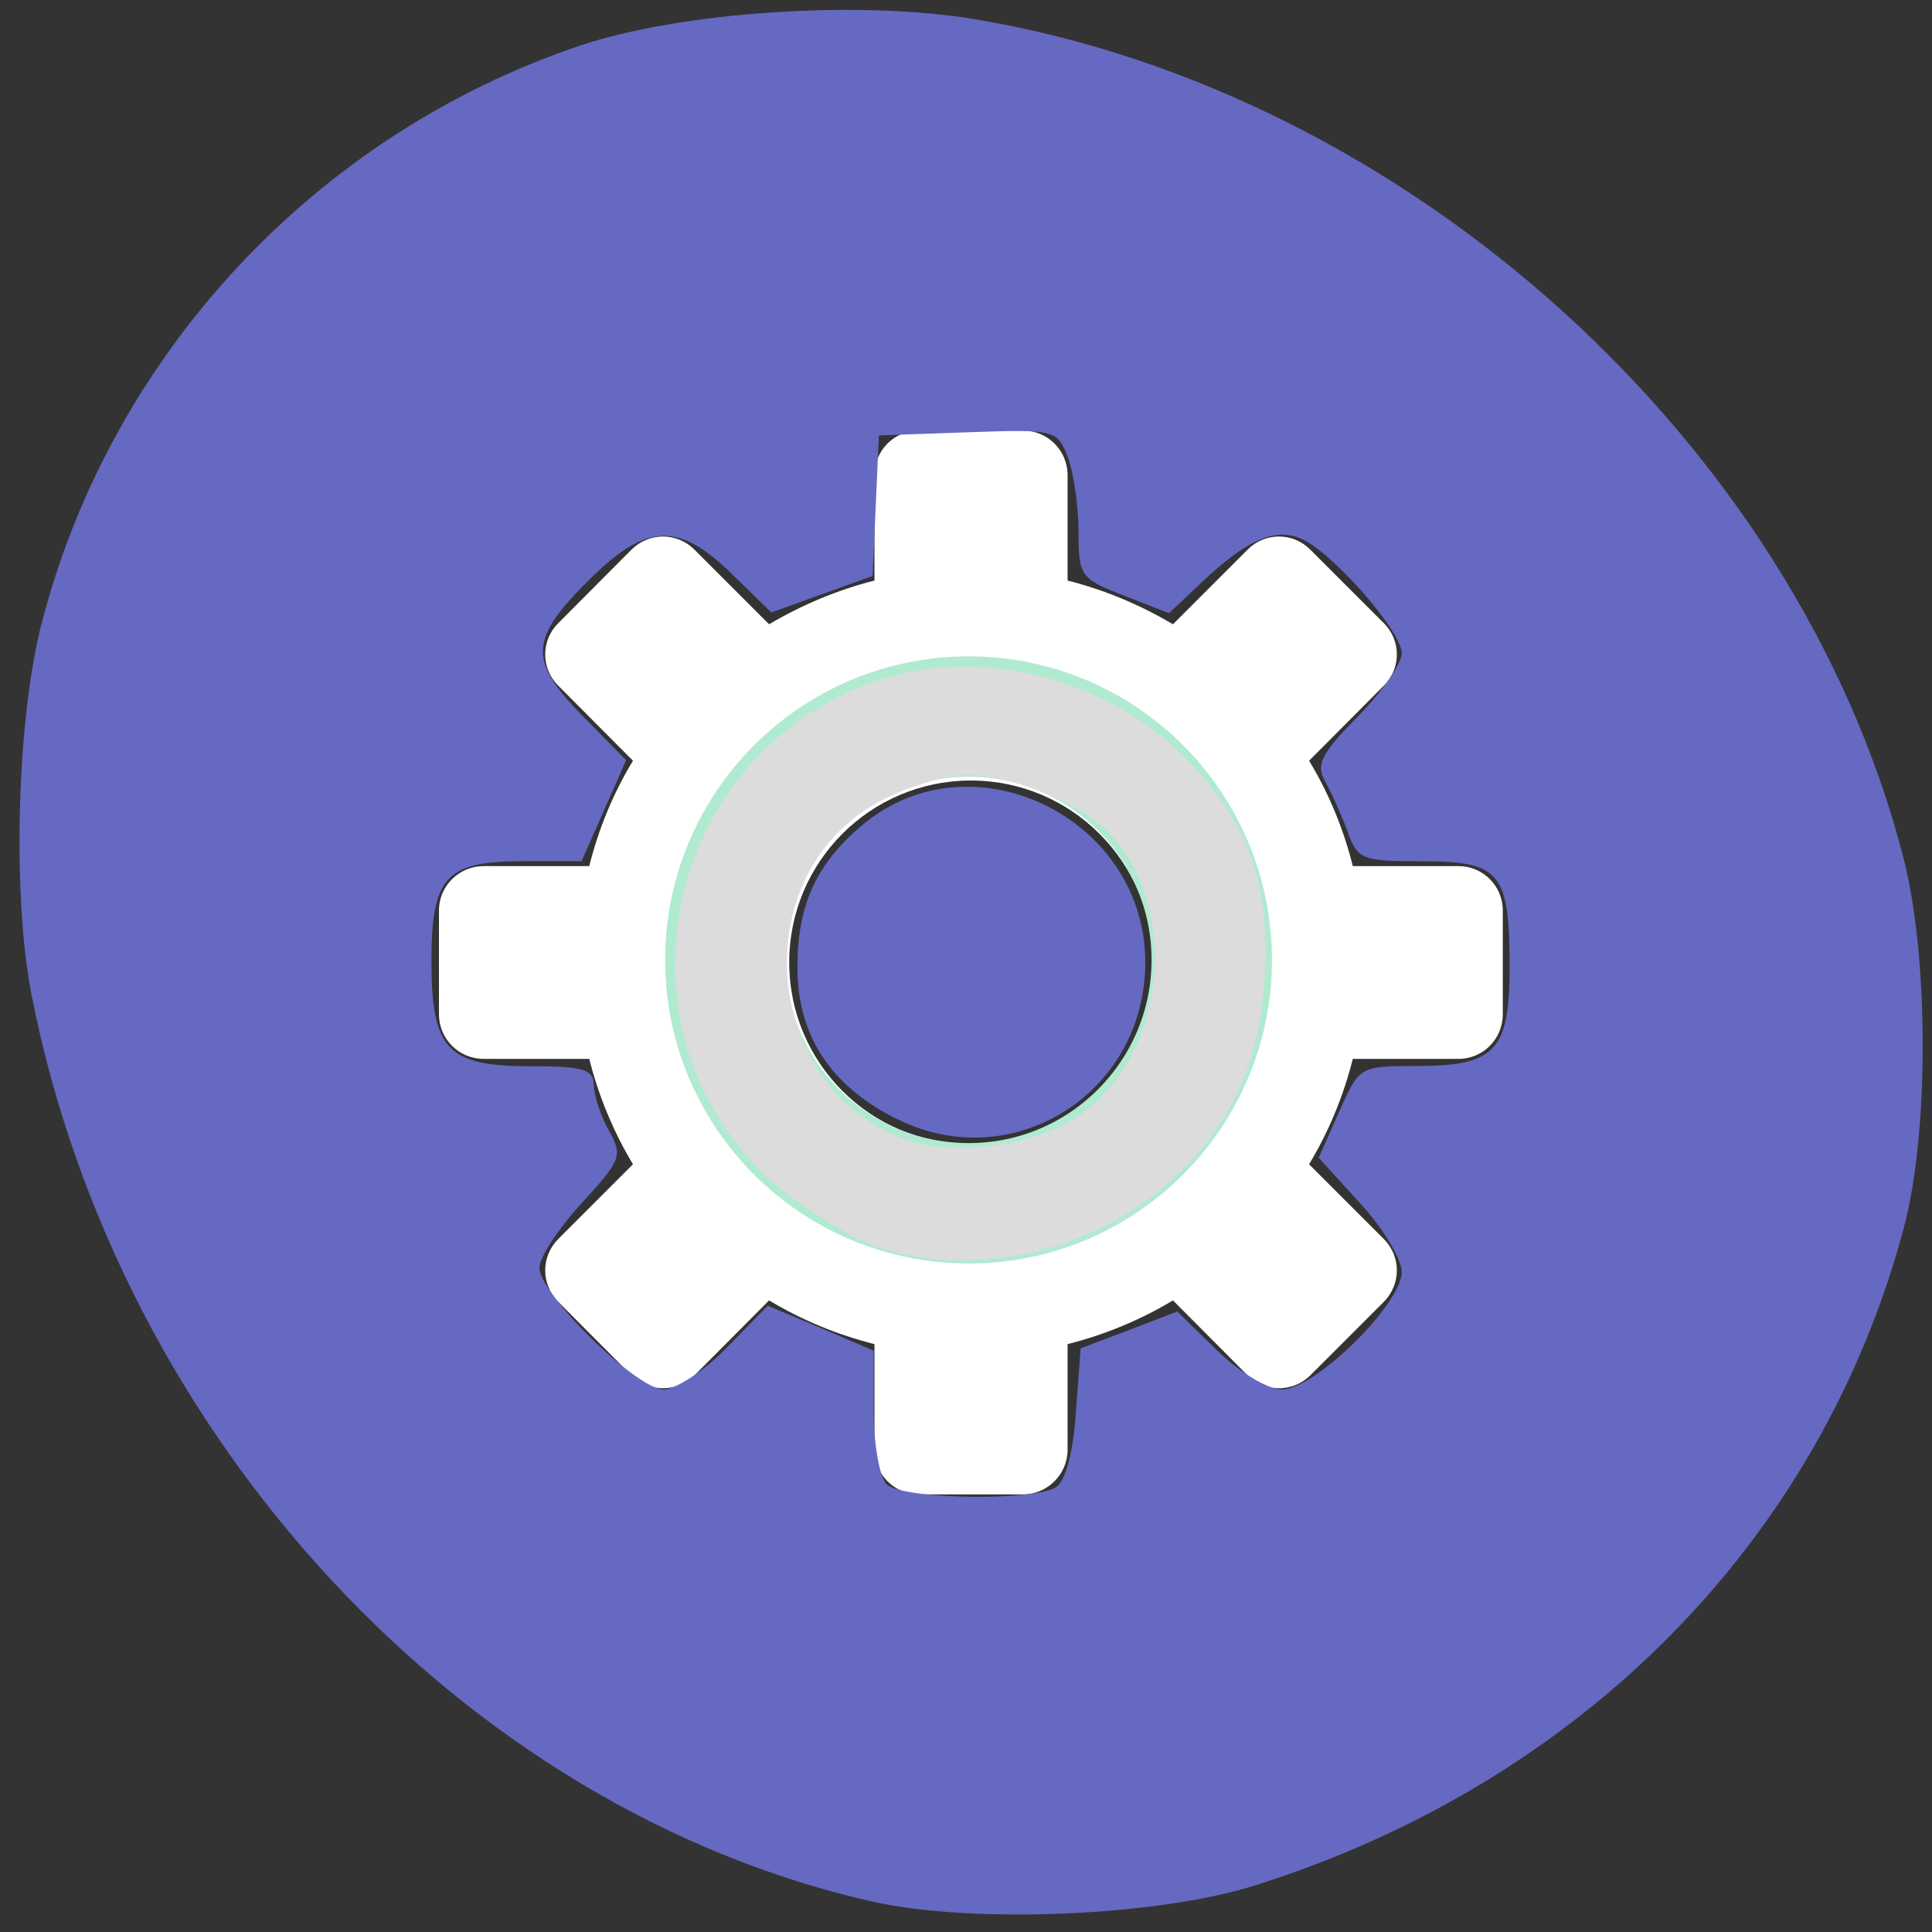 <svg xmlns="http://www.w3.org/2000/svg" viewBox="0 0 24 24"><rect x="0" y="0" width="24" height="24" fill="#333333" stroke="none"/><path d="m 11.418 5.348 c -0.309 0 -0.555 0.246 -0.555 0.555 v 1.309 c -0.465 0.117 -0.906 0.305 -1.309 0.543 l -0.926 -0.926 c -0.219 -0.219 -0.566 -0.219 -0.785 0 l -0.906 0.91 c -0.219 0.215 -0.219 0.566 0 0.781 l 0.926 0.93 c -0.242 0.398 -0.426 0.84 -0.543 1.309 h -1.312 c -0.305 0 -0.555 0.246 -0.555 0.551 v 1.289 c 0 0.309 0.25 0.555 0.555 0.555 h 1.312 c 0.117 0.465 0.301 0.906 0.543 1.309 l -0.926 0.926 c -0.219 0.219 -0.219 0.566 0 0.785 l 0.906 0.91 c 0.219 0.215 0.566 0.215 0.785 0 l 0.926 -0.93 c 0.402 0.242 0.844 0.426 1.309 0.543 v 1.312 c 0 0.305 0.246 0.555 0.555 0.555 h 1.289 c 0.305 0 0.555 -0.25 0.555 -0.555 v -1.312 c 0.465 -0.117 0.906 -0.301 1.309 -0.543 l 0.926 0.93 c 0.215 0.215 0.566 0.215 0.781 0 l 0.91 -0.91 c 0.219 -0.219 0.219 -0.566 0 -0.785 l -0.926 -0.926 c 0.242 -0.402 0.426 -0.844 0.543 -1.309 h 1.312 c 0.305 0 0.551 -0.246 0.551 -0.555 v -1.289 c 0 -0.305 -0.246 -0.551 -0.551 -0.551 h -1.312 c -0.117 -0.469 -0.301 -0.91 -0.543 -1.309 l 0.926 -0.93 c 0.219 -0.215 0.219 -0.566 0 -0.781 l -0.91 -0.91 c -0.215 -0.219 -0.566 -0.219 -0.781 0 l -0.926 0.926 c -0.402 -0.238 -0.844 -0.426 -1.309 -0.543 v -1.309 c 0 -0.309 -0.25 -0.555 -0.555 -0.555 m -0.645 4.348 c 1.246 0 2.258 1.012 2.258 2.258 c 0 1.25 -1.012 2.258 -2.258 2.258 c -1.25 0 -2.258 -1.008 -2.258 -2.258 c 0 -1.246 1.008 -2.258 2.258 -2.258" style="fill:#fff"/><path d="m 163.53 127.995 c 0 19.617 -15.905 35.567 -35.522 35.567 c -19.663 0 -35.567 -15.95 -35.567 -35.567 c 0 -19.617 15.905 -35.567 35.567 -35.567 c 19.617 0 35.522 15.95 35.522 35.567" transform="matrix(0.085 0 0 0.085 1.153 1.045)" style="fill:none;stroke:#b0ead1;stroke-width:17.6"/><path d="m 10.895 15.492 c -0.23 -0.074 -0.711 -0.355 -1.07 -0.625 c -2.188 -1.656 -1.812 -5.074 0.688 -6.258 c 1.82 -0.863 4.176 0.051 4.988 1.938 c 0.324 0.754 0.285 2.094 -0.09 2.938 c -0.738 1.66 -2.777 2.566 -4.516 2.008 m 2.449 -1.594 c 1.16 -0.715 1.355 -2.723 0.355 -3.629 c -0.371 -0.336 -1.172 -0.641 -1.684 -0.641 c -0.242 0 -0.711 0.133 -1.039 0.301 c -1.758 0.887 -1.535 3.637 0.336 4.246 c 0.566 0.18 1.496 0.055 2.031 -0.277" style="fill:#dcdcdc"/><g style="fill:#6669c1"><path d="m 10.848 23.625 c -5.086 -1.145 -9.367 -5.75 -10.453 -11.25 c -0.246 -1.238 -0.188 -3.445 0.125 -4.641 c 0.863 -3.336 3.402 -6.059 6.676 -7.164 c 1.258 -0.426 3.492 -0.574 4.934 -0.328 c 5.363 0.906 10.184 5.262 11.512 10.402 c 0.32 1.227 0.324 3.426 0.008 4.609 c -1.035 3.879 -4 6.887 -8.059 8.168 c -1.207 0.383 -3.508 0.48 -4.742 0.203 m 2.266 -5.148 c 0.121 -0.074 0.215 -0.426 0.25 -0.926 l 0.059 -0.801 l 0.602 -0.227 l 0.598 -0.23 l 0.496 0.484 c 0.285 0.277 0.629 0.484 0.809 0.484 c 0.402 0 1.484 -1.062 1.484 -1.457 c 0 -0.16 -0.23 -0.543 -0.516 -0.855 l -0.516 -0.566 l 0.254 -0.57 c 0.25 -0.566 0.254 -0.57 0.973 -0.57 c 0.965 0 1.145 -0.191 1.145 -1.223 c 0 -1.18 -0.113 -1.32 -1.082 -1.32 c -0.754 0 -0.809 -0.023 -0.93 -0.367 c -0.074 -0.203 -0.199 -0.48 -0.277 -0.621 c -0.121 -0.211 -0.059 -0.34 0.402 -0.809 c 0.301 -0.305 0.547 -0.66 0.547 -0.785 c 0 -0.281 -0.895 -1.293 -1.27 -1.434 c -0.324 -0.125 -0.664 0.031 -1.215 0.551 l -0.406 0.383 l -0.562 -0.219 c -0.543 -0.211 -0.562 -0.246 -0.562 -0.797 c 0 -0.312 -0.062 -0.73 -0.133 -0.922 c -0.133 -0.34 -0.156 -0.348 -1.242 -0.309 l -1.105 0.039 l -0.039 0.871 l -0.039 0.875 l -1.258 0.453 l -0.492 -0.48 c -0.656 -0.641 -1.051 -0.629 -1.734 0.039 c -0.781 0.762 -0.801 1.027 -0.133 1.711 l 0.555 0.566 l -0.277 0.629 l -0.277 0.625 h -0.719 c -0.965 0 -1.145 0.191 -1.145 1.238 c 0 1.102 0.195 1.309 1.227 1.309 c 0.656 0 0.785 0.035 0.789 0.234 c 0.004 0.129 0.086 0.383 0.188 0.566 c 0.176 0.312 0.152 0.367 -0.336 0.898 c -0.289 0.316 -0.527 0.676 -0.527 0.805 c 0 0.328 1.207 1.512 1.543 1.512 c 0.152 0 0.508 -0.234 0.785 -0.52 l 0.508 -0.52 l 0.66 0.277 l 0.656 0.281 v 0.75 c 0 0.41 0.074 0.82 0.16 0.91 c 0.191 0.188 1.824 0.215 2.109 0.035"/><path d="m 11.113 13.887 c -0.809 -0.414 -1.207 -1.035 -1.207 -1.875 c 0 -0.77 0.234 -1.281 0.805 -1.762 c 1.367 -1.152 3.543 -0.078 3.516 1.738 c -0.023 1.621 -1.684 2.637 -3.113 1.898"/></g></svg>